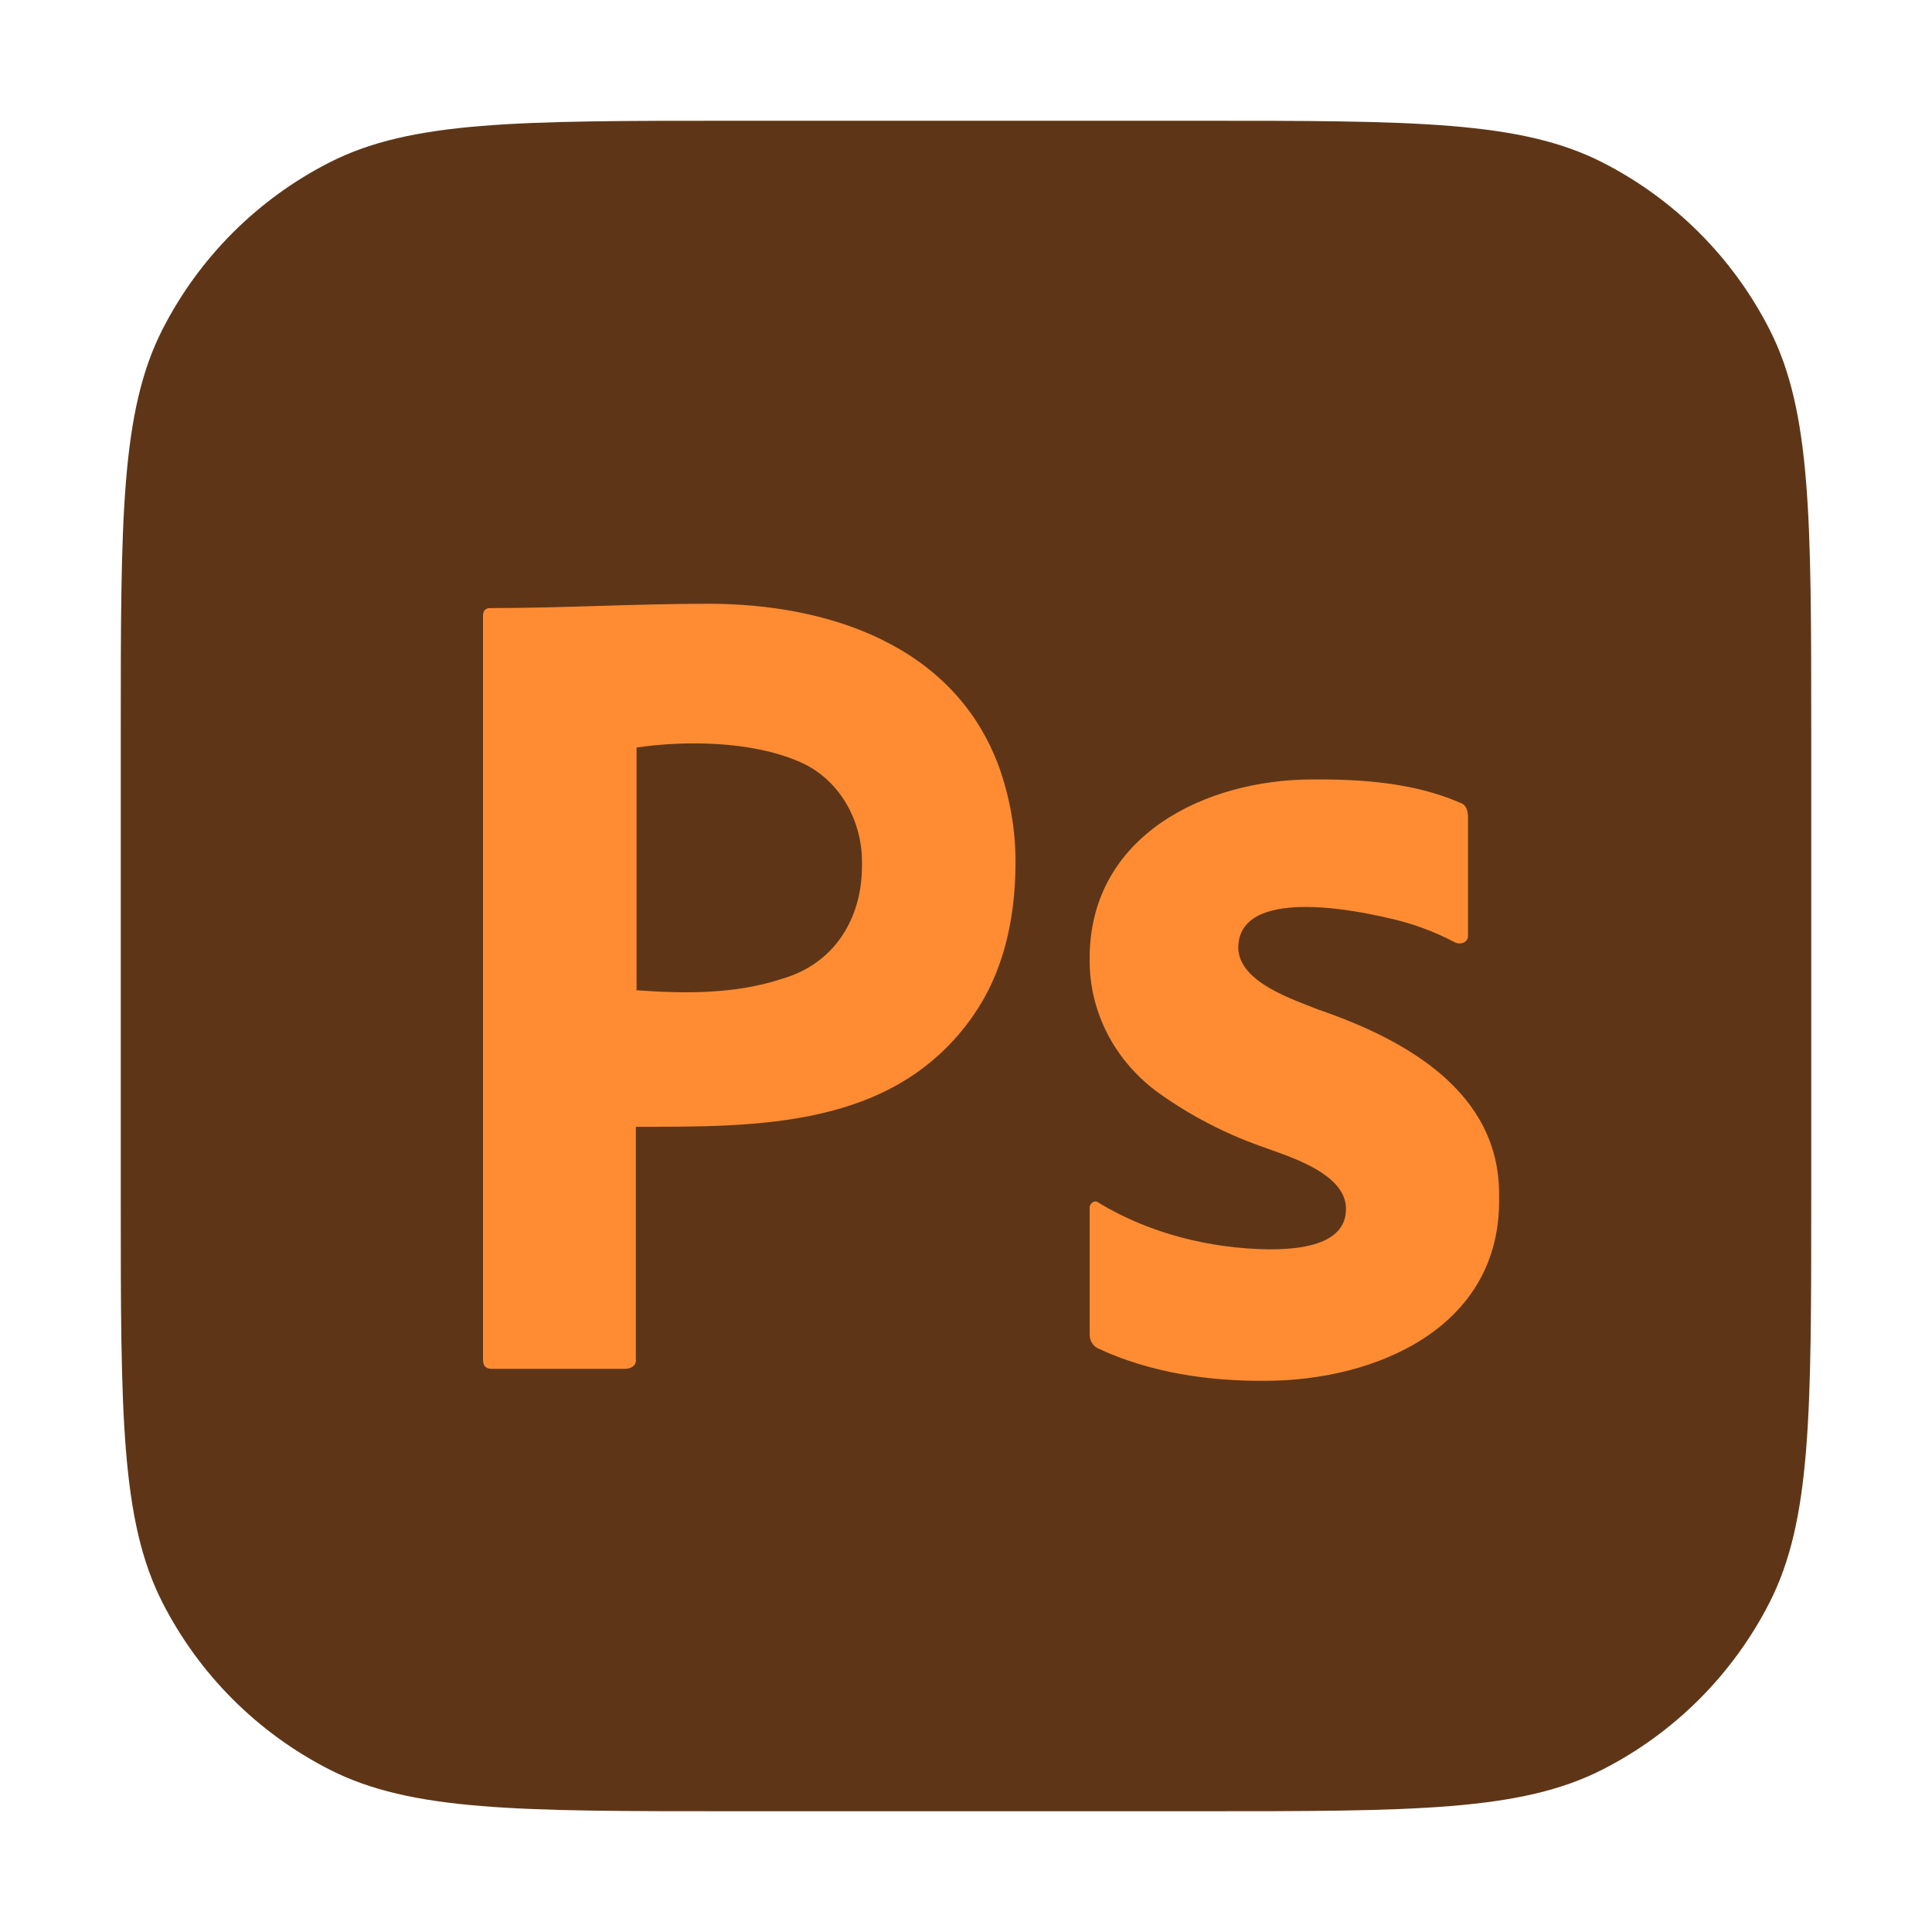<svg width="107" height="107" viewBox="0 0 107 107" fill="none" xmlns="http://www.w3.org/2000/svg">
<path d="M6.688 40.571C6.688 28.711 6.688 22.78 8.996 18.25C11.026 14.266 14.266 11.026 18.25 8.996C22.78 6.688 28.711 6.688 40.571 6.688H66.429C78.289 6.688 84.22 6.688 88.75 8.996C92.734 11.026 95.974 14.266 98.004 18.25C100.313 22.78 100.312 28.711 100.312 40.571V66.429C100.312 78.289 100.313 84.22 98.004 88.75C95.974 92.734 92.734 95.974 88.75 98.004C84.22 100.313 78.289 100.312 66.429 100.312H40.571C28.711 100.312 22.78 100.313 18.25 98.004C14.266 95.974 11.026 92.734 8.996 88.75C6.688 84.22 6.688 78.289 6.688 66.429V40.571Z" fill="#5E3617"/>
<path d="M26.75 75.289V34.118C26.75 33.838 26.867 33.678 27.14 33.678C31.171 33.678 35.201 33.438 39.233 33.438C45.776 33.438 52.861 35.675 55.345 42.52C55.93 44.2 56.242 45.921 56.242 47.721C56.242 51.162 55.462 54.003 53.901 56.244C49.542 62.502 41.987 62.405 35.215 62.405V75.249C35.268 75.629 34.944 75.809 34.63 75.809H27.218C26.906 75.809 26.75 75.649 26.75 75.289ZM35.254 41.4V54.843C37.94 55.04 40.749 55.061 43.329 54.203C46.178 53.381 47.738 50.916 47.738 47.961C47.817 45.444 46.445 43.028 44.11 42.12C41.561 41.06 38.006 40.996 35.254 41.4Z" fill="#FF8C33"/>
<path d="M80.573 52.187C79.393 51.565 78.136 51.11 76.836 50.834C75.166 50.441 68.58 49.065 68.577 52.509C68.636 54.432 71.688 55.374 73.036 55.923C77.77 57.549 83.128 60.454 83.023 66.294C83.167 73.565 76.123 76.472 70.084 76.472C66.941 76.505 63.666 76.018 60.789 74.669C60.514 74.523 60.337 74.212 60.349 73.896V66.939C60.318 66.66 60.618 66.416 60.852 66.617C63.671 68.321 67.012 69.149 70.273 69.193C71.712 69.193 74.565 69.054 74.544 66.939C74.544 64.909 71.131 63.976 69.77 63.46C67.798 62.756 65.928 61.781 64.212 60.561C61.813 58.85 60.308 56.107 60.349 53.089C60.335 46.243 66.82 43.17 72.659 43.169C75.39 43.146 78.321 43.348 80.862 44.457C81.228 44.565 81.304 44.95 81.302 45.294V51.801C81.325 52.205 80.877 52.342 80.573 52.187Z" fill="#FF8C33"/>
</svg>
